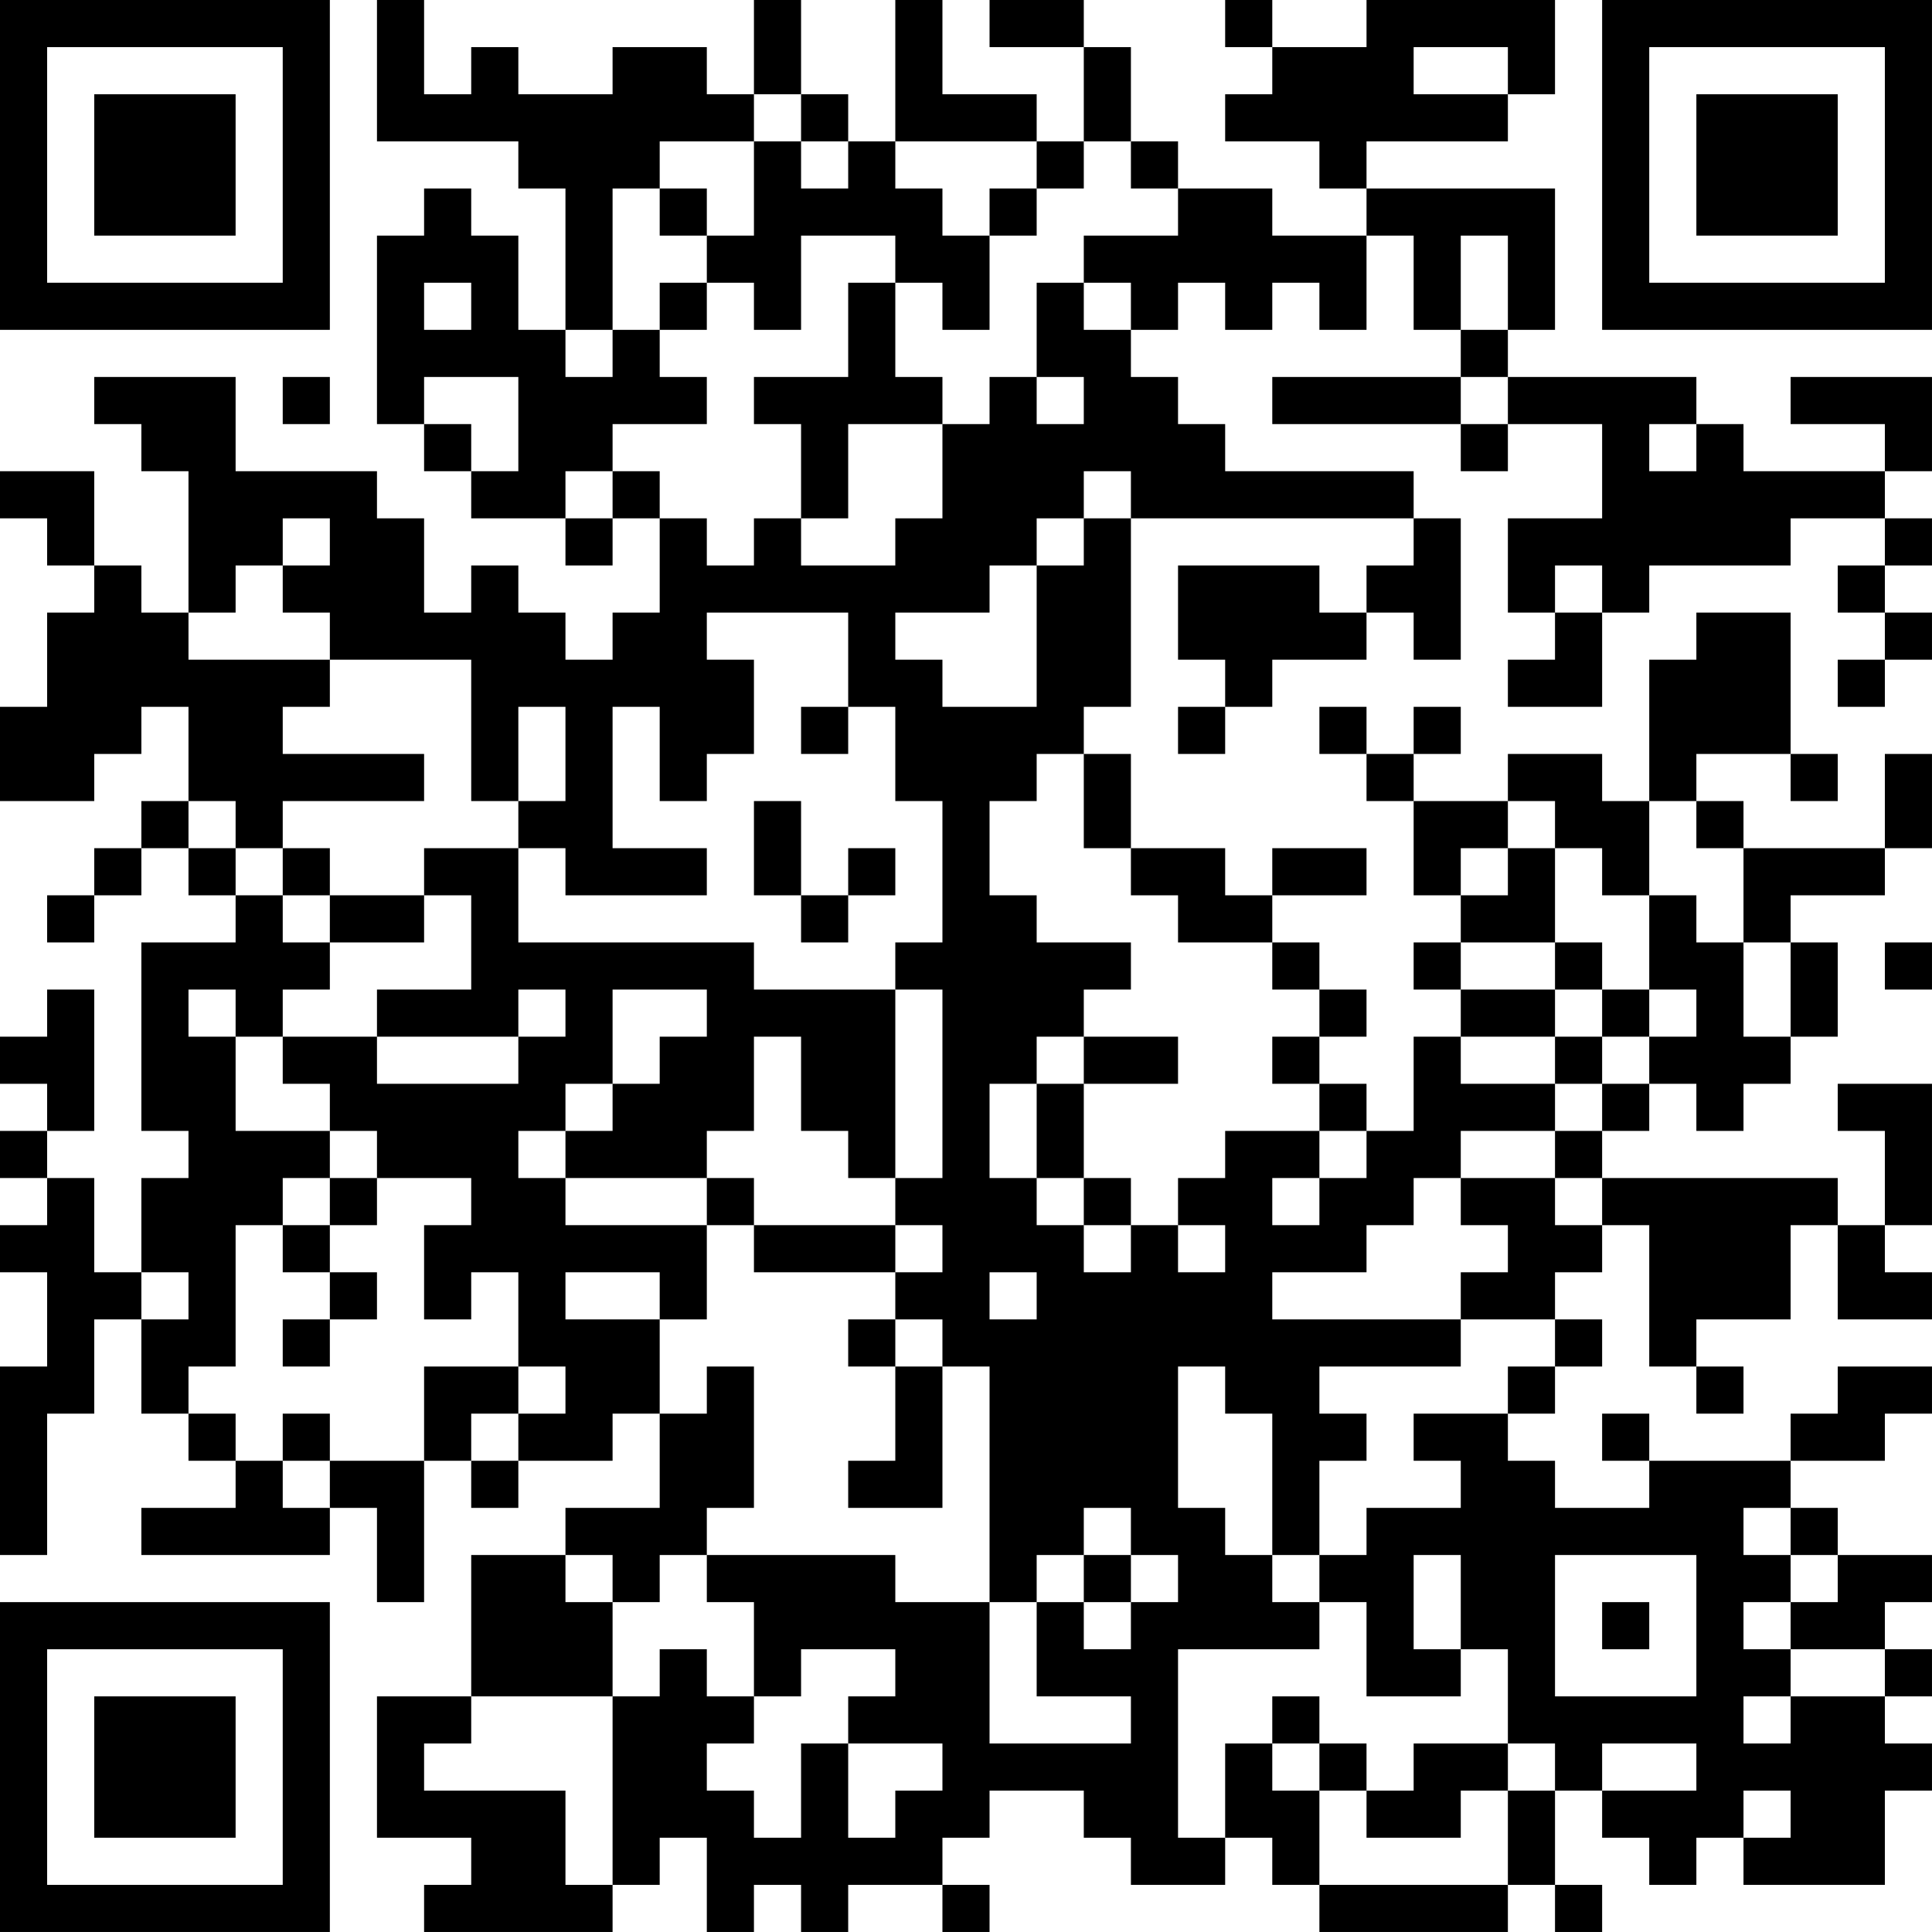 <?xml version="1.0" encoding="UTF-8"?>
<svg xmlns="http://www.w3.org/2000/svg" version="1.1" width="200" height="200" viewBox="0 0 200 200"><rect x="0" y="0" width="200" height="200" fill="#ffffff"/><g transform="scale(4.878)"><g transform="translate(0,0)"><path fill-rule="evenodd" d="M8 0L8 3L11 3L11 4L12 4L12 7L11 7L11 5L10 5L10 4L9 4L9 5L8 5L8 9L9 9L9 10L10 10L10 11L12 11L12 12L13 12L13 11L14 11L14 13L13 13L13 14L12 14L12 13L11 13L11 12L10 12L10 13L9 13L9 11L8 11L8 10L5 10L5 8L2 8L2 9L3 9L3 10L4 10L4 13L3 13L3 12L2 12L2 10L0 10L0 11L1 11L1 12L2 12L2 13L1 13L1 15L0 15L0 17L2 17L2 16L3 16L3 15L4 15L4 17L3 17L3 18L2 18L2 19L1 19L1 20L2 20L2 19L3 19L3 18L4 18L4 19L5 19L5 20L3 20L3 24L4 24L4 25L3 25L3 27L2 27L2 25L1 25L1 24L2 24L2 21L1 21L1 22L0 22L0 23L1 23L1 24L0 24L0 25L1 25L1 26L0 26L0 27L1 27L1 29L0 29L0 33L1 33L1 30L2 30L2 28L3 28L3 30L4 30L4 31L5 31L5 32L3 32L3 33L7 33L7 32L8 32L8 34L9 34L9 31L10 31L10 32L11 32L11 31L13 31L13 30L14 30L14 32L12 32L12 33L10 33L10 36L8 36L8 39L10 39L10 40L9 40L9 41L13 41L13 40L14 40L14 39L15 39L15 41L16 41L16 40L17 40L17 41L18 41L18 40L20 40L20 41L21 41L21 40L20 40L20 39L21 39L21 38L23 38L23 39L24 39L24 40L26 40L26 39L27 39L27 40L28 40L28 41L32 41L32 40L33 40L33 41L34 41L34 40L33 40L33 38L34 38L34 39L35 39L35 40L36 40L36 39L37 39L37 40L40 40L40 38L41 38L41 37L40 37L40 36L41 36L41 35L40 35L40 34L41 34L41 33L39 33L39 32L38 32L38 31L40 31L40 30L41 30L41 29L39 29L39 30L38 30L38 31L35 31L35 30L34 30L34 31L35 31L35 32L33 32L33 31L32 31L32 30L33 30L33 29L34 29L34 28L33 28L33 27L34 27L34 26L35 26L35 29L36 29L36 30L37 30L37 29L36 29L36 28L38 28L38 26L39 26L39 28L41 28L41 27L40 27L40 26L41 26L41 23L39 23L39 24L40 24L40 26L39 26L39 25L34 25L34 24L35 24L35 23L36 23L36 24L37 24L37 23L38 23L38 22L39 22L39 20L38 20L38 19L40 19L40 18L41 18L41 16L40 16L40 18L37 18L37 17L36 17L36 16L38 16L38 17L39 17L39 16L38 16L38 13L36 13L36 14L35 14L35 17L34 17L34 16L32 16L32 17L30 17L30 16L31 16L31 15L30 15L30 16L29 16L29 15L28 15L28 16L29 16L29 17L30 17L30 19L31 19L31 20L30 20L30 21L31 21L31 22L30 22L30 24L29 24L29 23L28 23L28 22L29 22L29 21L28 21L28 20L27 20L27 19L29 19L29 18L27 18L27 19L26 19L26 18L24 18L24 16L23 16L23 15L24 15L24 11L30 11L30 12L29 12L29 13L28 13L28 12L25 12L25 14L26 14L26 15L25 15L25 16L26 16L26 15L27 15L27 14L29 14L29 13L30 13L30 14L31 14L31 11L30 11L30 10L26 10L26 9L25 9L25 8L24 8L24 7L25 7L25 6L26 6L26 7L27 7L27 6L28 6L28 7L29 7L29 5L30 5L30 7L31 7L31 8L27 8L27 9L31 9L31 10L32 10L32 9L34 9L34 11L32 11L32 13L33 13L33 14L32 14L32 15L34 15L34 13L35 13L35 12L38 12L38 11L40 11L40 12L39 12L39 13L40 13L40 14L39 14L39 15L40 15L40 14L41 14L41 13L40 13L40 12L41 12L41 11L40 11L40 10L41 10L41 8L38 8L38 9L40 9L40 10L37 10L37 9L36 9L36 8L32 8L32 7L33 7L33 4L29 4L29 3L32 3L32 2L33 2L33 0L29 0L29 1L27 1L27 0L26 0L26 1L27 1L27 2L26 2L26 3L28 3L28 4L29 4L29 5L27 5L27 4L25 4L25 3L24 3L24 1L23 1L23 0L21 0L21 1L23 1L23 3L22 3L22 2L20 2L20 0L19 0L19 3L18 3L18 2L17 2L17 0L16 0L16 2L15 2L15 1L13 1L13 2L11 2L11 1L10 1L10 2L9 2L9 0ZM30 1L30 2L32 2L32 1ZM16 2L16 3L14 3L14 4L13 4L13 7L12 7L12 8L13 8L13 7L14 7L14 8L15 8L15 9L13 9L13 10L12 10L12 11L13 11L13 10L14 10L14 11L15 11L15 12L16 12L16 11L17 11L17 12L19 12L19 11L20 11L20 9L21 9L21 8L22 8L22 9L23 9L23 8L22 8L22 6L23 6L23 7L24 7L24 6L23 6L23 5L25 5L25 4L24 4L24 3L23 3L23 4L22 4L22 3L19 3L19 4L20 4L20 5L21 5L21 7L20 7L20 6L19 6L19 5L17 5L17 7L16 7L16 6L15 6L15 5L16 5L16 3L17 3L17 4L18 4L18 3L17 3L17 2ZM14 4L14 5L15 5L15 4ZM21 4L21 5L22 5L22 4ZM31 5L31 7L32 7L32 5ZM9 6L9 7L10 7L10 6ZM14 6L14 7L15 7L15 6ZM18 6L18 8L16 8L16 9L17 9L17 11L18 11L18 9L20 9L20 8L19 8L19 6ZM6 8L6 9L7 9L7 8ZM9 8L9 9L10 9L10 10L11 10L11 8ZM31 8L31 9L32 9L32 8ZM35 9L35 10L36 10L36 9ZM23 10L23 11L22 11L22 12L21 12L21 13L19 13L19 14L20 14L20 15L22 15L22 12L23 12L23 11L24 11L24 10ZM6 11L6 12L5 12L5 13L4 13L4 14L7 14L7 15L6 15L6 16L9 16L9 17L6 17L6 18L5 18L5 17L4 17L4 18L5 18L5 19L6 19L6 20L7 20L7 21L6 21L6 22L5 22L5 21L4 21L4 22L5 22L5 24L7 24L7 25L6 25L6 26L5 26L5 29L4 29L4 30L5 30L5 31L6 31L6 32L7 32L7 31L9 31L9 29L11 29L11 30L10 30L10 31L11 31L11 30L12 30L12 29L11 29L11 27L10 27L10 28L9 28L9 26L10 26L10 25L8 25L8 24L7 24L7 23L6 23L6 22L8 22L8 23L11 23L11 22L12 22L12 21L11 21L11 22L8 22L8 21L10 21L10 19L9 19L9 18L11 18L11 20L16 20L16 21L19 21L19 25L18 25L18 24L17 24L17 22L16 22L16 24L15 24L15 25L12 25L12 24L13 24L13 23L14 23L14 22L15 22L15 21L13 21L13 23L12 23L12 24L11 24L11 25L12 25L12 26L15 26L15 28L14 28L14 27L12 27L12 28L14 28L14 30L15 30L15 29L16 29L16 32L15 32L15 33L14 33L14 34L13 34L13 33L12 33L12 34L13 34L13 36L10 36L10 37L9 37L9 38L12 38L12 40L13 40L13 36L14 36L14 35L15 35L15 36L16 36L16 37L15 37L15 38L16 38L16 39L17 39L17 37L18 37L18 39L19 39L19 38L20 38L20 37L18 37L18 36L19 36L19 35L17 35L17 36L16 36L16 34L15 34L15 33L19 33L19 34L21 34L21 37L24 37L24 36L22 36L22 34L23 34L23 35L24 35L24 34L25 34L25 33L24 33L24 32L23 32L23 33L22 33L22 34L21 34L21 29L20 29L20 28L19 28L19 27L20 27L20 26L19 26L19 25L20 25L20 21L19 21L19 20L20 20L20 17L19 17L19 15L18 15L18 13L15 13L15 14L16 14L16 16L15 16L15 17L14 17L14 15L13 15L13 18L15 18L15 19L12 19L12 18L11 18L11 17L12 17L12 15L11 15L11 17L10 17L10 14L7 14L7 13L6 13L6 12L7 12L7 11ZM33 12L33 13L34 13L34 12ZM17 15L17 16L18 16L18 15ZM22 16L22 17L21 17L21 19L22 19L22 20L24 20L24 21L23 21L23 22L22 22L22 23L21 23L21 25L22 25L22 26L23 26L23 27L24 27L24 26L25 26L25 27L26 27L26 26L25 26L25 25L26 25L26 24L28 24L28 25L27 25L27 26L28 26L28 25L29 25L29 24L28 24L28 23L27 23L27 22L28 22L28 21L27 21L27 20L25 20L25 19L24 19L24 18L23 18L23 16ZM16 17L16 19L17 19L17 20L18 20L18 19L19 19L19 18L18 18L18 19L17 19L17 17ZM32 17L32 18L31 18L31 19L32 19L32 18L33 18L33 20L31 20L31 21L33 21L33 22L31 22L31 23L33 23L33 24L31 24L31 25L30 25L30 26L29 26L29 27L27 27L27 28L31 28L31 29L28 29L28 30L29 30L29 31L28 31L28 33L27 33L27 30L26 30L26 29L25 29L25 32L26 32L26 33L27 33L27 34L28 34L28 35L25 35L25 39L26 39L26 37L27 37L27 38L28 38L28 40L32 40L32 38L33 38L33 37L32 37L32 35L31 35L31 33L30 33L30 35L31 35L31 36L29 36L29 34L28 34L28 33L29 33L29 32L31 32L31 31L30 31L30 30L32 30L32 29L33 29L33 28L31 28L31 27L32 27L32 26L31 26L31 25L33 25L33 26L34 26L34 25L33 25L33 24L34 24L34 23L35 23L35 22L36 22L36 21L35 21L35 19L36 19L36 20L37 20L37 22L38 22L38 20L37 20L37 18L36 18L36 17L35 17L35 19L34 19L34 18L33 18L33 17ZM6 18L6 19L7 19L7 20L9 20L9 19L7 19L7 18ZM33 20L33 21L34 21L34 22L33 22L33 23L34 23L34 22L35 22L35 21L34 21L34 20ZM40 20L40 21L41 21L41 20ZM23 22L23 23L22 23L22 25L23 25L23 26L24 26L24 25L23 25L23 23L25 23L25 22ZM7 25L7 26L6 26L6 27L7 27L7 28L6 28L6 29L7 29L7 28L8 28L8 27L7 27L7 26L8 26L8 25ZM15 25L15 26L16 26L16 27L19 27L19 26L16 26L16 25ZM3 27L3 28L4 28L4 27ZM21 27L21 28L22 28L22 27ZM18 28L18 29L19 29L19 31L18 31L18 32L20 32L20 29L19 29L19 28ZM6 30L6 31L7 31L7 30ZM37 32L37 33L38 33L38 34L37 34L37 35L38 35L38 36L37 36L37 37L38 37L38 36L40 36L40 35L38 35L38 34L39 34L39 33L38 33L38 32ZM23 33L23 34L24 34L24 33ZM33 33L33 36L36 36L36 33ZM34 34L34 35L35 35L35 34ZM27 36L27 37L28 37L28 38L29 38L29 39L31 39L31 38L32 38L32 37L30 37L30 38L29 38L29 37L28 37L28 36ZM34 37L34 38L36 38L36 37ZM37 38L37 39L38 39L38 38ZM0 0L0 7L7 7L7 0ZM1 1L1 6L6 6L6 1ZM2 2L2 5L5 5L5 2ZM34 0L34 7L41 7L41 0ZM35 1L35 6L40 6L40 1ZM36 2L36 5L39 5L39 2ZM0 34L0 41L7 41L7 34ZM1 35L1 40L6 40L6 35ZM2 36L2 39L5 39L5 36Z" fill="#000000"/></g></g></svg>
